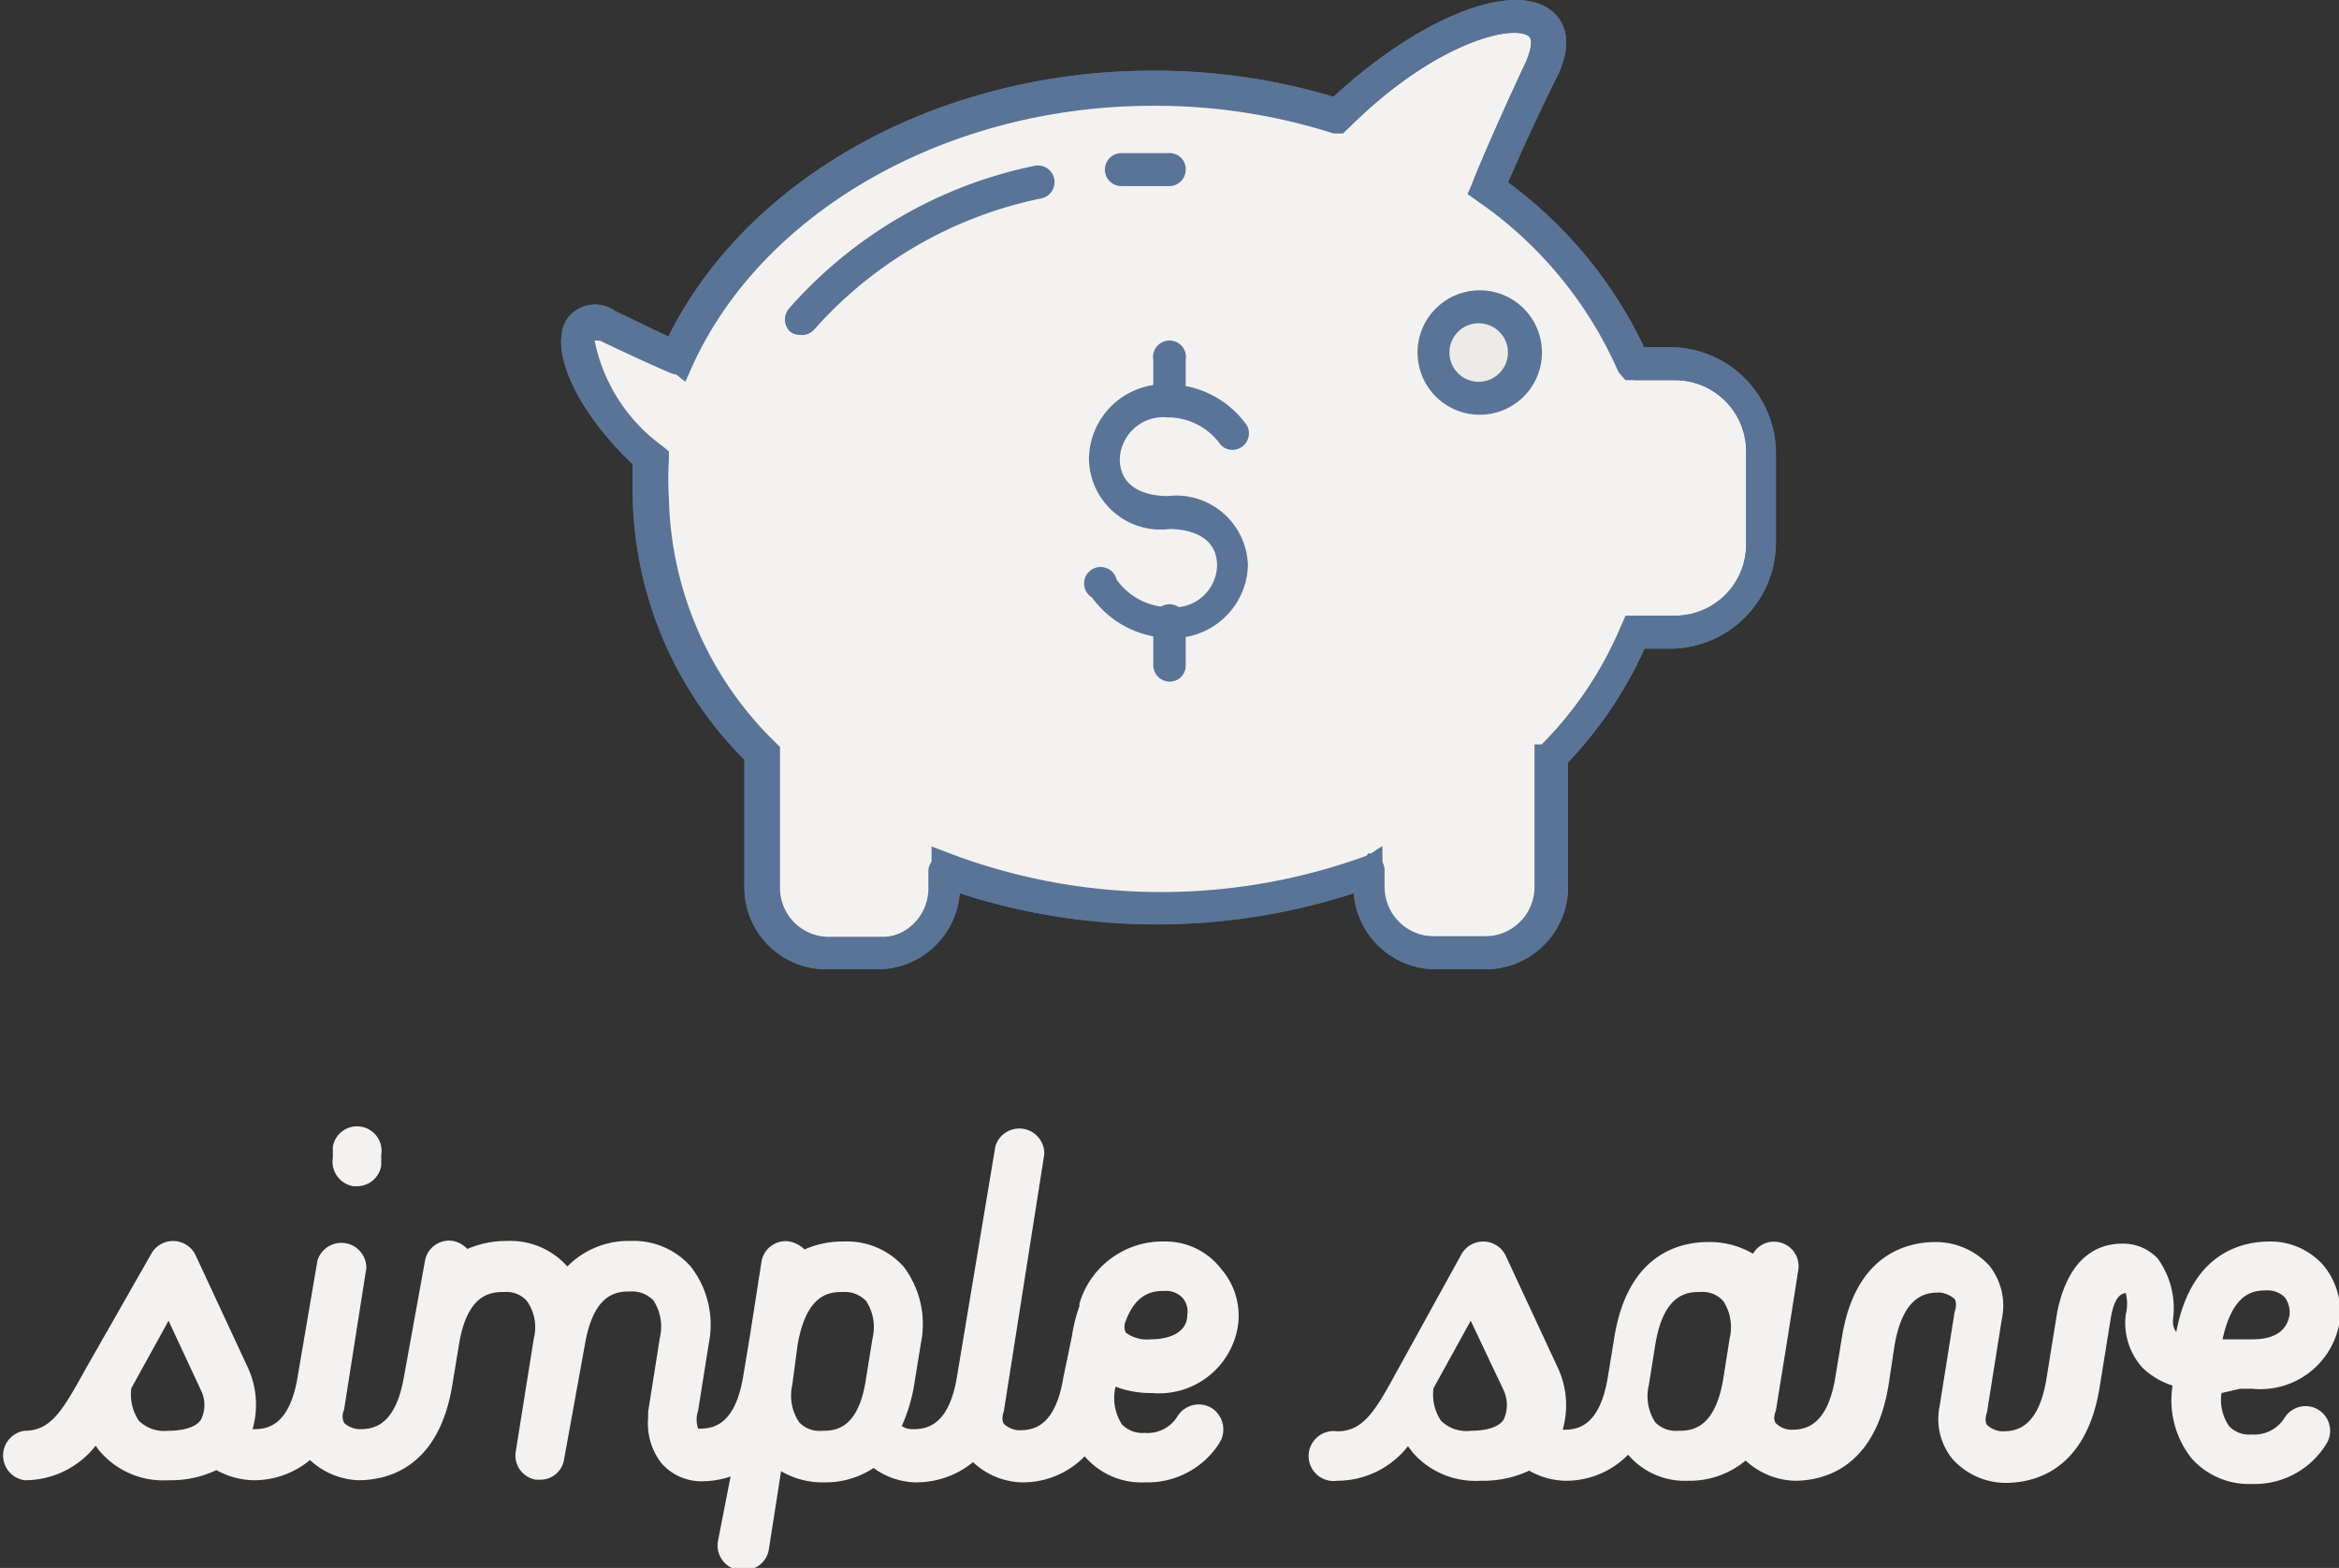 <svg xmlns="http://www.w3.org/2000/svg" viewBox="0 0 43.99 29.49"><rect x="0" y="0" width="43.99" height="29.49" fill="#333333" stroke="none"/><defs><style>.cls-1{fill:#f4f2f0;}.cls-2{fill:#5a7497;}.cls-3{fill:#edebe8;}</style></defs><title>simplesave</title><g id="Layer_2" data-name="Layer 2"><g id="Layer_1-2" data-name="Layer 1"><path class="cls-1" d="M12.25,8.61a6,6,0,0,0,0,.74,6.8,6.8,0,0,0,2.06,4.81h0v2.52a1.23,1.23,0,0,0,1.23,1.24h1a1.24,1.24,0,0,0,1.24-1.24v-.32a11.53,11.53,0,0,0,8,0v.32A1.24,1.24,0,0,0,27,17.92h1a1.24,1.24,0,0,0,1.24-1.24V14.16h0a7.43,7.43,0,0,0,1.55-2.32h.72a1.64,1.64,0,0,0,1.64-1.64V8.49a1.64,1.64,0,0,0-1.64-1.65h-.73A7.77,7.77,0,0,0,28,3.54s.28-.69,1-2.25-1.5-1.39-3.8.87a11.64,11.64,0,0,0-3.49-.53c-4.12,0-7.63,2.12-8.95,5.1,0,0-.4-.16-1.3-.6S10.67,7.19,12.25,8.61Z"/><path class="cls-2" d="M27.94,18.23H27a1.55,1.55,0,0,1-1.54-1.43,12,12,0,0,1-7.41,0,1.55,1.55,0,0,1-1.55,1.43h-1A1.54,1.54,0,0,1,14,16.68V14.29A7.19,7.19,0,0,1,11.9,9.35c0-.21,0-.42,0-.62-1.06-1-1.6-2.18-1.23-2.74a.65.65,0,0,1,.9-.14l1,.48c1.49-3,5.1-5,9.1-5a11.72,11.72,0,0,1,3.41.49C26.66.36,28.4-.36,29.15.18c.17.12.51.48.14,1.25-.5,1-.79,1.69-.93,2a8.2,8.2,0,0,1,2.56,3.1h.53a2,2,0,0,1,1.95,2V10.2a2,2,0,0,1-1.95,2h-.52a7.75,7.75,0,0,1-1.44,2.14v2.39A1.55,1.55,0,0,1,27.94,18.23ZM26,15.91v.77a.93.93,0,0,0,.93.93h1a.93.93,0,0,0,.93-.93V14L29,14a7,7,0,0,0,1.49-2.23l.08-.19h.93a1.34,1.34,0,0,0,1.34-1.33V8.49a1.34,1.34,0,0,0-1.34-1.34l-.93,0L30.44,7A7.62,7.62,0,0,0,27.8,3.79l-.2-.14.1-.23s.28-.72,1-2.26c.08-.19.14-.41.05-.48-.33-.23-1.78.14-3.36,1.7l-.13.13-.18,0a11,11,0,0,0-3.4-.52c-3.88,0-7.36,2-8.67,4.92l-.12.27L12.66,7s-.41-.17-1.33-.61a.55.55,0,0,0-.15,0,3.23,3.23,0,0,0,1.28,2l.12.1,0,.16a5.63,5.63,0,0,0,0,.71,6.6,6.6,0,0,0,2,4.6l.09.09v2.64a.92.92,0,0,0,.92.93h1a.93.93,0,0,0,.93-.93v-.77l.42.16a11.25,11.25,0,0,0,7.8,0Z"/><circle class="cls-3" cx="27.81" cy="6.63" r="0.86"/><path class="cls-2" d="M27.81,7.8A1.17,1.17,0,1,1,29,6.63,1.17,1.17,0,0,1,27.81,7.8Zm0-1.72a.55.55,0,0,0-.55.55.55.55,0,1,0,1.1,0A.55.55,0,0,0,27.81,6.08Z"/><path class="cls-2" d="M27.94,18.23H27a1.55,1.55,0,0,1-1.54-1.43,12,12,0,0,1-7.41,0,1.55,1.55,0,0,1-1.55,1.43h-1A1.54,1.54,0,0,1,14,16.68V14.29A7.19,7.19,0,0,1,11.9,9.35c0-.21,0-.42,0-.62-1.06-1-1.6-2.18-1.23-2.74a.65.65,0,0,1,.9-.14l1,.48c1.49-3,5.1-5,9.1-5a11.72,11.72,0,0,1,3.41.49C26.66.36,28.4-.36,29.15.18c.17.12.51.48.14,1.25-.5,1-.79,1.69-.93,2a8.2,8.2,0,0,1,2.56,3.1h.53a2,2,0,0,1,1.95,2V10.2a2,2,0,0,1-1.95,2h-.52a7.75,7.75,0,0,1-1.44,2.14v2.39A1.55,1.55,0,0,1,27.94,18.23Zm-2.21-2.18a.32.32,0,0,1,.31.31v.32a.93.93,0,0,0,.93.93h1a.93.93,0,0,0,.93-.93V14.16A.32.32,0,0,1,29,14a7,7,0,0,0,1.49-2.23.37.37,0,0,1,.3-.19h.71a1.34,1.34,0,0,0,1.34-1.33V8.49a1.34,1.34,0,0,0-1.34-1.34h-.71a.31.31,0,0,1-.3-.19A7.62,7.62,0,0,0,27.8,3.79a.31.31,0,0,1-.1-.37s.28-.72,1-2.26c.08-.19.14-.41.05-.48-.33-.23-1.78.14-3.36,1.7a.32.32,0,0,1-.31.08,11,11,0,0,0-3.4-.52c-3.88,0-7.36,2-8.67,4.92a.3.3,0,0,1-.39.16s-.41-.17-1.33-.61a.55.55,0,0,0-.15,0,3.23,3.23,0,0,0,1.28,2,.28.28,0,0,1,.1.26,5.63,5.63,0,0,0,0,.71,6.6,6.6,0,0,0,2,4.6.33.33,0,0,1,.09.21v2.52a.92.92,0,0,0,.92.93h1a.93.93,0,0,0,.93-.93v-.32a.3.3,0,0,1,.13-.25.31.31,0,0,1,.29,0,11.25,11.25,0,0,0,7.8,0Z"/><path class="cls-2" d="M15.05,6.3a.31.31,0,0,1-.2-.07.32.32,0,0,1,0-.44,8.4,8.4,0,0,1,4.6-2.67.31.31,0,0,1,.14.61,7.8,7.8,0,0,0-4.27,2.46A.31.31,0,0,1,15.05,6.3Z"/><path class="cls-2" d="M21.09,3.5a.31.31,0,0,1,0-.62l.65,0H22a.3.3,0,0,1,.3.31.31.31,0,0,1-.3.31h-.28l-.61,0Z"/><path class="cls-2" d="M22,12a1.84,1.84,0,0,1-1.46-.76A.31.31,0,1,1,21,10.9a1.23,1.23,0,0,0,1,.52.81.81,0,0,0,.89-.78c0-.64-.68-.69-.89-.69a1.35,1.35,0,0,1-1.52-1.32A1.42,1.42,0,0,1,22,7.23,1.82,1.82,0,0,1,23.45,8a.31.31,0,0,1-.49.37,1.22,1.22,0,0,0-1-.52.82.82,0,0,0-.9.78c0,.65.68.7.9.7a1.35,1.35,0,0,1,1.51,1.31A1.41,1.41,0,0,1,22,12Z"/><path class="cls-2" d="M22,7.85a.31.31,0,0,1-.31-.31V6.77a.31.31,0,1,1,.61,0v.77A.3.3,0,0,1,22,7.85Z"/><path class="cls-2" d="M22,12.82a.31.31,0,0,1-.31-.31v-.78a.31.31,0,1,1,.61,0v.78A.3.3,0,0,1,22,12.82Z"/><path class="cls-1" d="M21.91,23.35a1.63,1.63,0,0,0-1.61,1.17.17.17,0,0,1,0,.05v0a2.86,2.86,0,0,0-.14.56L20,25.9h0c-.16,1-.63,1-.85,1a.45.45,0,0,1-.27-.12s-.06-.07,0-.24h0l.76-4.83a.47.47,0,0,0-.92-.15L18,25.88h0c-.16,1-.63,1-.86,1a.36.36,0,0,1-.18-.06,3.08,3.08,0,0,0,.24-.82l.12-.74h0A1.79,1.79,0,0,0,17,23.83a1.43,1.43,0,0,0-1.13-.48,1.78,1.78,0,0,0-.74.15.55.55,0,0,0-.28-.15.46.46,0,0,0-.53.39l-.22,1.41h0l-.12.72h0c-.16,1-.63,1-.85,1,0,0,0,0,0,0a.52.52,0,0,1,0-.34l.2-1.26h0a1.78,1.78,0,0,0-.34-1.45,1.43,1.43,0,0,0-1.13-.48,1.61,1.61,0,0,0-1.19.48,1.43,1.43,0,0,0-1.13-.48,1.85,1.85,0,0,0-.75.15.52.52,0,0,0-.27-.15.46.46,0,0,0-.53.39L7.6,25.88c-.17,1-.63,1-.86,1a.45.45,0,0,1-.27-.12.28.28,0,0,1,0-.24h0l.42-2.67a.47.47,0,0,0-.92-.14L5.6,25.88h0c-.16,1-.63,1-.85,1h0a1.67,1.67,0,0,0-.08-1.14l-1-2.15a.47.47,0,0,0-.83,0L1.62,25.73h0l-.05.09c-.4.72-.62,1.09-1.11,1.09a.47.47,0,0,0,0,.93,1.69,1.69,0,0,0,1.34-.65.94.94,0,0,0,.09.12,1.57,1.57,0,0,0,1.28.53,2,2,0,0,0,.9-.19,1.5,1.5,0,0,0,.68.19,1.64,1.64,0,0,0,1.08-.38,1.41,1.41,0,0,0,.91.38c.56,0,1.52-.24,1.77-1.81l.12-.73h0c.16-1,.63-1,.86-1a.51.51,0,0,1,.42.17.85.85,0,0,1,.13.7h0L9.7,27.3a.46.46,0,0,0,.38.53h.08a.45.45,0,0,0,.45-.39L11,25.29c.17-1,.63-1,.86-1a.55.55,0,0,1,.43.17.9.9,0,0,1,.12.7h0l-.22,1.39v.11a1.22,1.22,0,0,0,.25.86,1,1,0,0,0,.74.34,1.71,1.71,0,0,0,.56-.09L13.5,29a.47.47,0,0,0,.39.53H14a.46.46,0,0,0,.46-.39l.23-1.47a1.53,1.53,0,0,0,.81.21,1.63,1.63,0,0,0,.93-.27,1.38,1.38,0,0,0,.78.27,1.68,1.68,0,0,0,1.09-.38,1.39,1.39,0,0,0,.91.38,1.62,1.62,0,0,0,1.19-.49,1.4,1.4,0,0,0,1.13.49,1.6,1.6,0,0,0,1.41-.75.48.48,0,0,0-.14-.64.47.47,0,0,0-.65.14.66.66,0,0,1-.62.32.54.54,0,0,1-.43-.16.92.92,0,0,1-.12-.71h0v0a1.85,1.85,0,0,0,.69.12,1.5,1.5,0,0,0,1.61-1.25,1.34,1.34,0,0,0-.31-1.08A1.32,1.32,0,0,0,21.91,23.35ZM2.61,26.72a.89.89,0,0,1-.14-.61l.7-1.27.61,1.31a.62.62,0,0,1,0,.55c-.11.17-.4.21-.62.21A.68.68,0,0,1,2.61,26.72Zm12.85.19a.52.52,0,0,1-.43-.16.9.9,0,0,1-.13-.7h0L15,25.3c.17-1,.63-1,.86-1a.55.55,0,0,1,.43.17.9.9,0,0,1,.12.7h0l-.12.74C16.15,26.91,15.68,26.91,15.46,26.91Zm6.87-2.18c0,.3-.28.46-.7.46a.65.65,0,0,1-.46-.13.26.26,0,0,1,0-.21h0c.21-.57.56-.57.74-.57a.42.42,0,0,1,.33.13A.39.39,0,0,1,22.33,24.73Z"/><path class="cls-1" d="M42.13,26.12h.23A1.51,1.51,0,0,0,44,24.87a1.38,1.38,0,0,0-.31-1.08,1.33,1.33,0,0,0-1-.44c-.54,0-1.48.22-1.76,1.7l0,0s-.08-.08-.06-.25a1.59,1.59,0,0,0-.29-1.13.89.89,0,0,0-.66-.28c-.38,0-1,.16-1.23,1.29l-.2,1.24h0c-.16,1-.63,1-.85,1a.45.45,0,0,1-.27-.12s-.06-.07,0-.24h0l.28-1.76h0a1.2,1.2,0,0,0-.24-1,1.37,1.37,0,0,0-1-.44c-.55,0-1.52.23-1.77,1.8h0l-.12.73c-.16,1-.63,1-.85,1a.43.43,0,0,1-.27-.12s-.07-.07,0-.24h0l.08-.5h0l.12-.74h0l.22-1.4a.46.46,0,0,0-.38-.53.45.45,0,0,0-.47.22,1.62,1.62,0,0,0-.84-.22c-.55,0-1.52.23-1.77,1.8l-.12.73h0c-.16,1-.63,1-.85,1h0a1.67,1.67,0,0,0-.08-1.14l-1-2.15a.47.47,0,0,0-.83,0l-1.18,2.14h0l-.05.09c-.39.72-.62,1.09-1.1,1.09a.47.47,0,1,0,0,.93,1.69,1.69,0,0,0,1.33-.65l.09.12a1.57,1.57,0,0,0,1.28.53,2.05,2.05,0,0,0,.91-.19,1.43,1.43,0,0,0,.67.19,1.63,1.63,0,0,0,1.19-.49,1.4,1.4,0,0,0,1.13.49,1.64,1.64,0,0,0,1.08-.38,1.43,1.43,0,0,0,.92.38c.55,0,1.52-.24,1.77-1.81l.11-.73h0c.17-1,.64-1,.86-1a.52.52,0,0,1,.27.12s.06.08,0,.25h0l-.28,1.76h0a1.19,1.19,0,0,0,.24,1,1.35,1.35,0,0,0,1,.45c.55,0,1.52-.24,1.77-1.81h0l.2-1.24c.07-.47.21-.51.29-.52a.82.82,0,0,1,0,.4,1.26,1.26,0,0,0,.31,1,1.45,1.45,0,0,0,.57.34,1.76,1.76,0,0,0,.35,1.36,1.44,1.44,0,0,0,1.14.49,1.58,1.58,0,0,0,1.4-.75.46.46,0,1,0-.78-.5.67.67,0,0,1-.62.32.52.52,0,0,1-.43-.16.88.88,0,0,1-.14-.62Zm.51-1.85a.45.45,0,0,1,.33.13.47.47,0,0,1,.09.33c-.05.3-.28.46-.7.46H41.8C42,24.27,42.42,24.27,42.64,24.27ZM27.1,26.72a.89.89,0,0,1-.14-.61l.7-1.27.62,1.31a.66.66,0,0,1,0,.55c-.11.17-.4.21-.62.21A.68.68,0,0,1,27.1,26.72Zm4.46.19a.54.54,0,0,1-.43-.16.9.9,0,0,1-.12-.7l.12-.75c.16-1,.63-1,.85-1a.52.52,0,0,1,.43.17.9.9,0,0,1,.12.7l-.12.76C32.25,26.91,31.78,26.91,31.56,26.91Z"/><path class="cls-1" d="M6.64,22.31h.07a.46.46,0,0,0,.46-.39l0-.2a.46.46,0,0,0-.91-.15l0,.2A.47.47,0,0,0,6.64,22.31Z"/></g></g></svg>